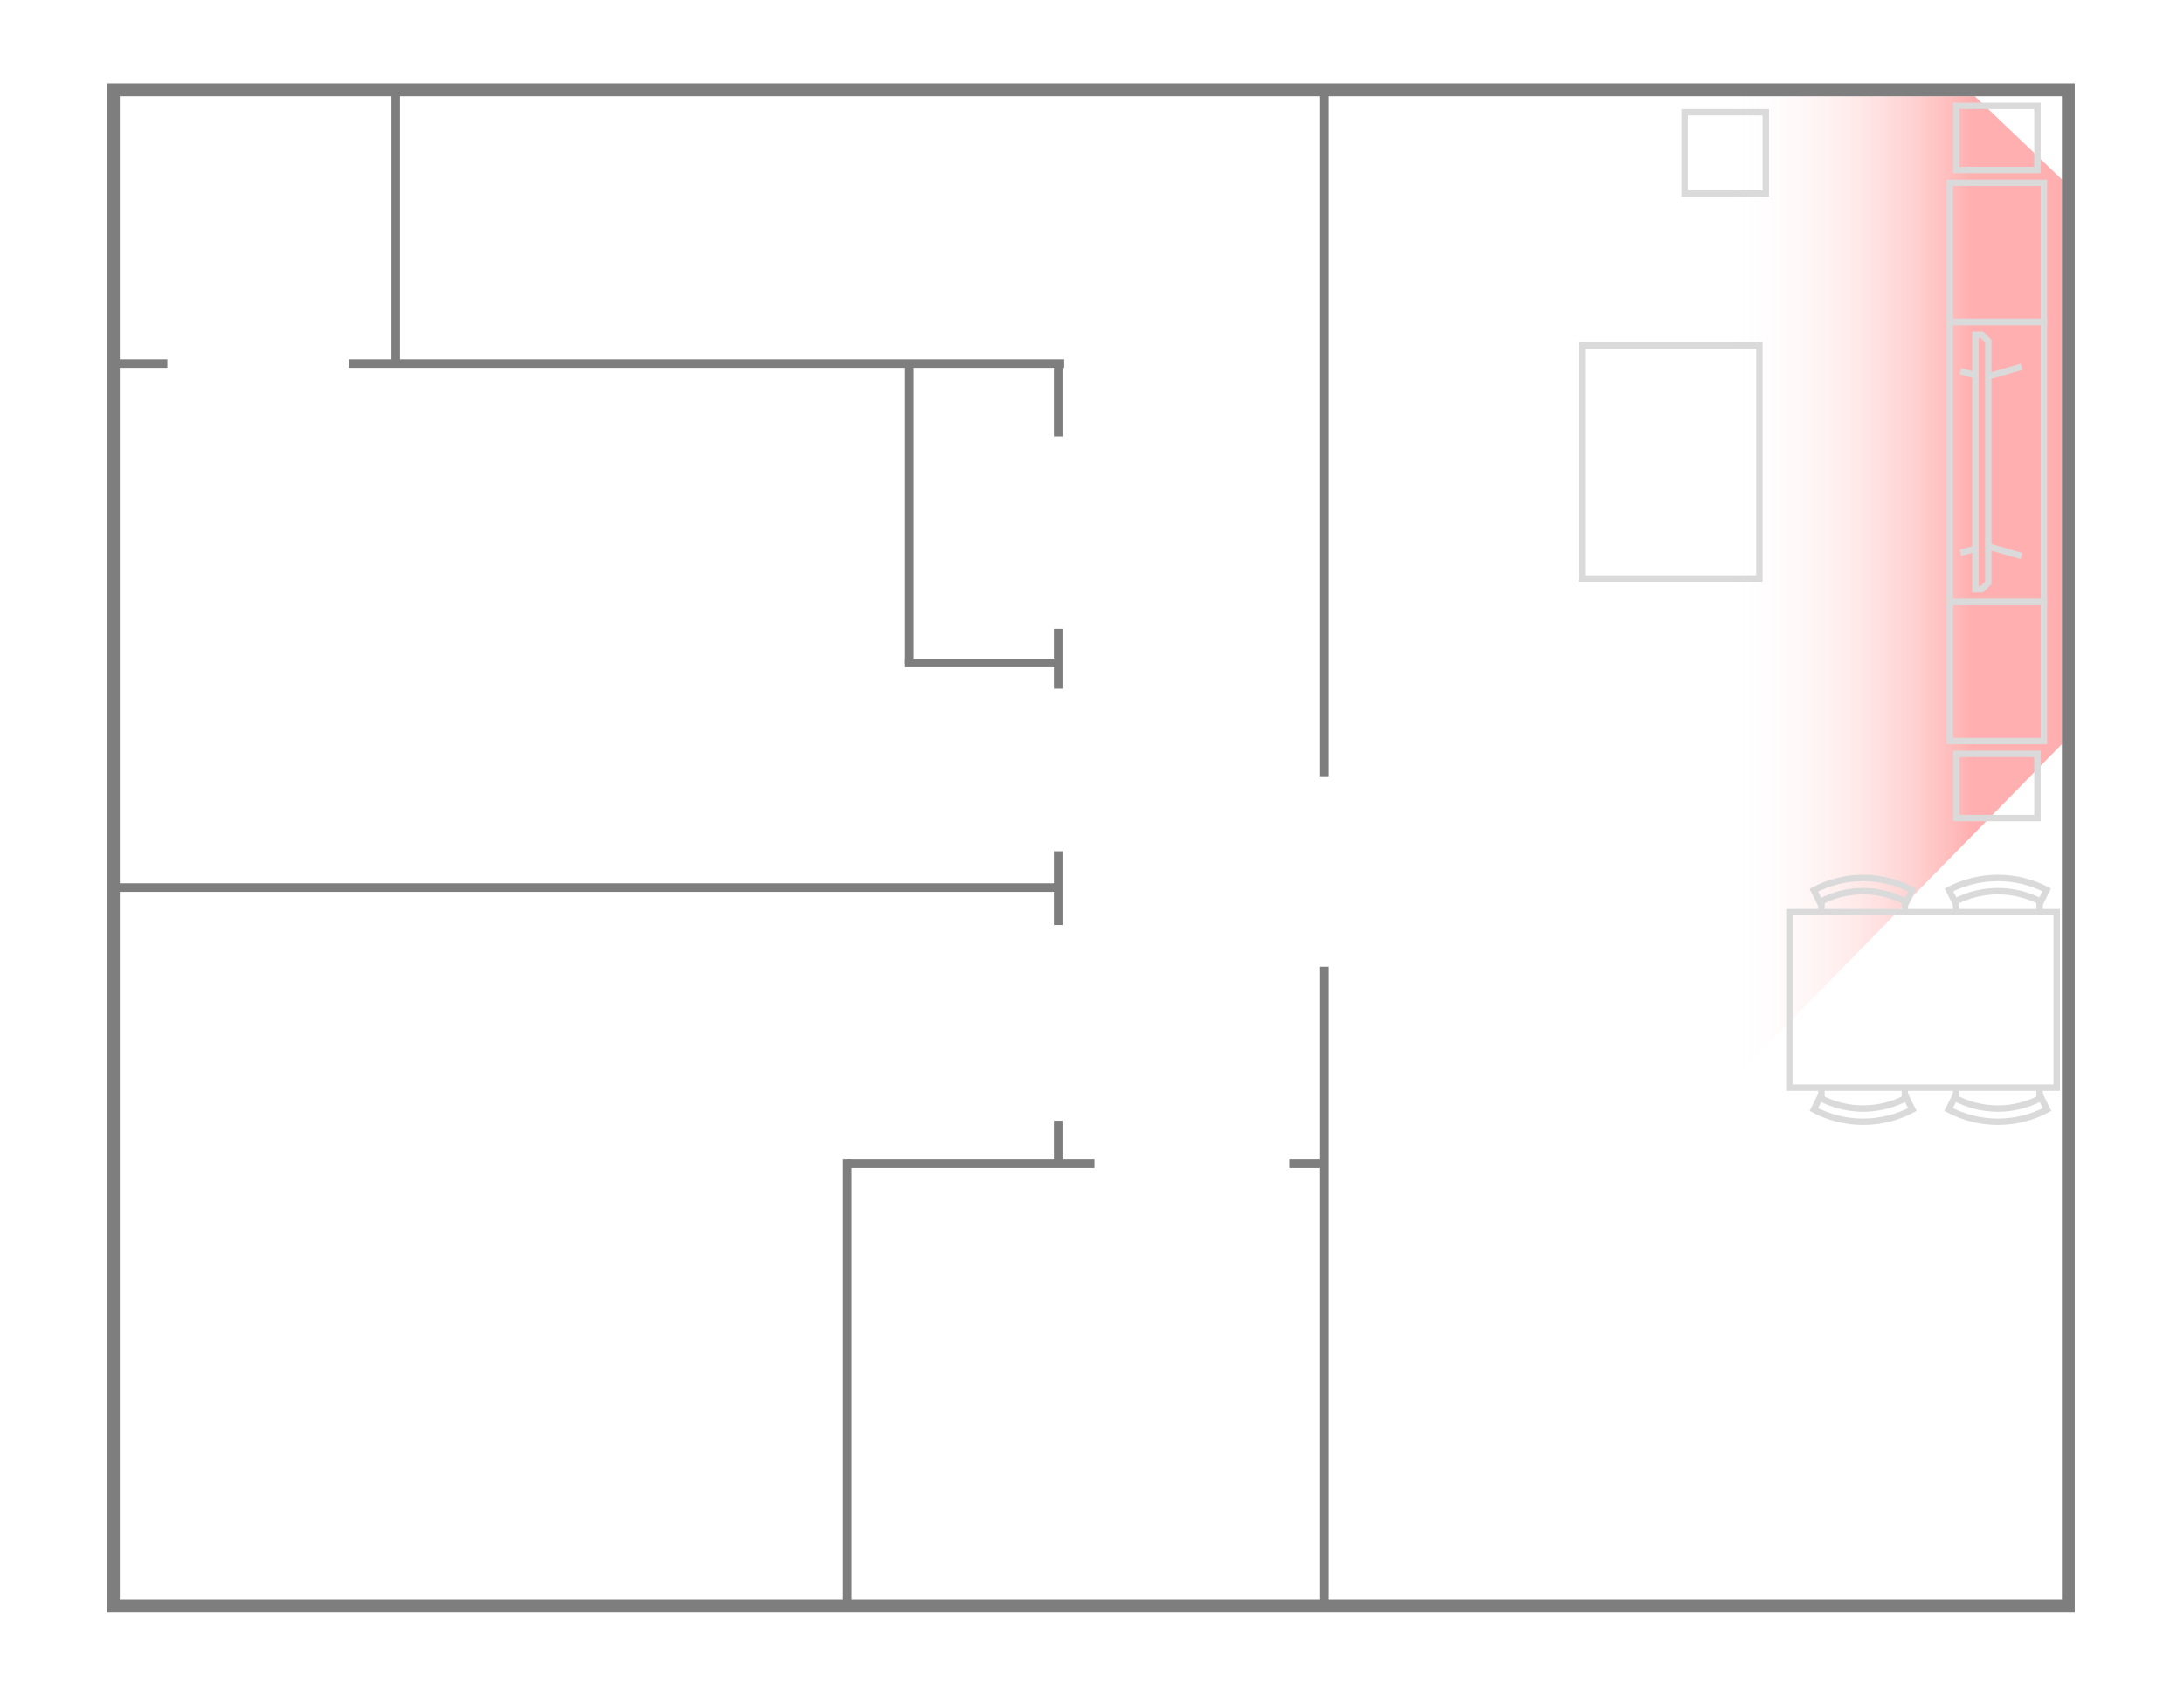 <svg width="1021" height="794" xmlns="http://www.w3.org/2000/svg" xmlns:xlink="http://www.w3.org/1999/xlink"
     overflow="hidden">
    <defs>
        <clipPath id="clip0">
            <path d="M0 0 1021 0 1021 794 0 794Z" fill-rule="evenodd" clip-rule="evenodd"/>
        </clipPath>
        <linearGradient x1="155.989" y1="231" x2="0" y2="231" gradientUnits="userSpaceOnUse" spreadMethod="reflect"
                        id="fill1">
            <stop offset="0" stop-color="#FFAFAF"/>
            <stop offset="0.27" stop-color="#FFAFAF"/>
            <stop offset="1" stop-color="#FFFFFF" stop-opacity="0"/>
        </linearGradient>
    </defs>
    <g clip-path="url(#clip0)">
        <path d="M155.989 38.974 155.989 302.858 0 462 0 0 115.192 0 155.989 38.974Z" fill="url(#fill1)"
              fill-rule="evenodd" transform="matrix(1 0 -0 1 808 45)"/>
        <rect x="0" y="0" width="124.991" height="82" stroke="#DADADA" stroke-width="3" stroke-miterlimit="8"
              fill="none" transform="matrix(1 0 -0 1 836.5 426.5)"/>
        <path d="M-27.493-5.709C-41.952 1.91-59.086 1.903-73.538-5.729L-70.782-11.264C-58.064-4.494-42.968-4.487-30.245-11.246Z"
              stroke="#DADADA" stroke-width="3" stroke-miterlimit="8" fill="none" fill-rule="evenodd"
              transform="matrix(1 8.74289e-08 8.74228e-08 -1 921.5 410.5)"/>
        <path d="M0 0 0 6.287" stroke="#DADADA" stroke-width="3" stroke-miterlimit="8" fill="none"
              fill-rule="evenodd" transform="matrix(1 0 -0 1 851.5 421.5)"/>
        <path d="M0 0 0 6.287" stroke="#DADADA" stroke-width="3" stroke-miterlimit="8" fill="none"
              fill-rule="evenodd" transform="matrix(1 0 -0 1 890.5 421.5)"/>
        <path d="M-27.669-5.563C-42.032 1.861-59.005 1.854-73.362-5.582L-70.606-11.117C-57.983-4.543-43.048-4.537-30.42-11.099Z"
              stroke="#DADADA" stroke-width="3" stroke-miterlimit="8" fill="none" fill-rule="evenodd"
              transform="matrix(1 8.74289e-08 8.74228e-08 -1 984.5 410.5)"/>
        <path d="M0 0 0 6.287" stroke="#DADADA" stroke-width="3" stroke-miterlimit="8" fill="none"
              fill-rule="evenodd" transform="matrix(1 0 -0 1 914.5 421.5)"/>
        <path d="M0 0 0 6.287" stroke="#DADADA" stroke-width="3" stroke-miterlimit="8" fill="none"
              fill-rule="evenodd" transform="matrix(1 0 -0 1 953.5 421.5)"/>
        <path d="M27.493 5.709C41.952-1.91 59.086-1.903 73.538 5.729L70.782 11.264C58.064 4.494 42.968 4.487 30.245 11.246Z"
              stroke="#DADADA" stroke-width="3" stroke-miterlimit="8" fill="none" fill-rule="evenodd"
              transform="matrix(-1 -8.74289e-08 8.74228e-08 -1 921.5 524.5)"/>
        <path d="M0 0-0-6.287" stroke="#DADADA" stroke-width="3" stroke-miterlimit="8" fill="none"
              fill-rule="evenodd" transform="matrix(-1 -0 -0 1 851.5 513.787)"/>
        <path d="M0 0-0-6.287" stroke="#DADADA" stroke-width="3" stroke-miterlimit="8" fill="none"
              fill-rule="evenodd" transform="matrix(-1 -0 -0 1 890.5 513.787)"/>
        <path d="M27.493 5.709C41.952-1.91 59.086-1.903 73.538 5.729L70.782 11.264C58.064 4.494 42.968 4.487 30.245 11.246Z"
              stroke="#DADADA" stroke-width="3" stroke-miterlimit="8" fill="none" fill-rule="evenodd"
              transform="matrix(-1 -8.74289e-08 8.74228e-08 -1 984.5 524.5)"/>
        <path d="M0 0-0-6.287" stroke="#DADADA" stroke-width="3" stroke-miterlimit="8" fill="none"
              fill-rule="evenodd" transform="matrix(-1 -0 -0 1 914.5 513.787)"/>
        <path d="M0 0-0-6.287" stroke="#DADADA" stroke-width="3" stroke-miterlimit="8" fill="none"
              fill-rule="evenodd" transform="matrix(-1 -0 -0 1 953.5 513.787)"/>
        <rect x="0" y="0" width="82.994" height="109" stroke="#DADADA" stroke-width="3" stroke-miterlimit="8"
              fill="none" transform="matrix(1 0 -0 1 739.5 161.5)"/>
        <rect x="0" y="0" width="37.997" height="38" stroke="#DADADA" stroke-width="3" stroke-miterlimit="8"
              fill="none" transform="matrix(1 0 -0 1 787.5 52.5)"/>
        <rect x="0" y="0" width="37.997" height="30" stroke="#DADADA" stroke-width="3" stroke-miterlimit="8"
              fill="none" transform="matrix(1 0 -0 1 914.5 49.5)"/>
        <rect x="0" y="0" width="37.997" height="30" stroke="#DADADA" stroke-width="3" stroke-miterlimit="8"
              fill="none" transform="matrix(1 0 -0 1 914.5 352.5)"/>
        <rect x="0" y="0" width="43.997" height="65" stroke="#DADADA" stroke-width="3" stroke-miterlimit="8"
              fill="none" transform="matrix(1 0 -0 1 911.5 281.5)"/>
        <rect x="0" y="0" width="43.997" height="131" stroke="#DADADA" stroke-width="3" stroke-miterlimit="8"
              fill="none" transform="matrix(1 0 -0 1 911.5 150.5)"/>
        <rect x="0" y="0" width="43.997" height="65" stroke="#DADADA" stroke-width="3" stroke-miterlimit="8"
              fill="none" transform="matrix(1 0 -0 1 911.5 85.5)"/>
        <path d="M3 0 116 0 119 3 119 6 119 6 0 6 0 6 0 3Z" stroke="#DADADA"
              stroke-width="3" stroke-miterlimit="8" fill="none" fill-rule="evenodd"
              transform="matrix(-4.37114e-08 1 -1 -4.37144e-08 929.5 156.5)"/>
        <path d="M0 0 6.906 2.006" stroke="#DADADA" stroke-width="3" stroke-miterlimit="8" fill="none"
              fill-rule="evenodd" transform="matrix(1 0 -0 1 916.5 173.5)"/>
        <path d="M0 0-15.591-4.496" stroke="#DADADA" stroke-width="3" stroke-miterlimit="8" fill="none"
              fill-rule="evenodd" transform="matrix(-1 -0 -0 1 929.5 175.997)"/>
        <path d="M0 0-6.906-2.006" stroke="#DADADA" stroke-width="3" stroke-miterlimit="8" fill="none"
              fill-rule="evenodd" transform="matrix(-1 -0 -0 1 916.5 258.506)"/>
        <path d="M0 0 15.591 4.496" stroke="#DADADA" stroke-width="3" stroke-miterlimit="8" fill="none"
              fill-rule="evenodd" transform="matrix(1 0 -0 1 929.5 255.5)"/>
        <rect x="0" y="0" width="913.936" height="709" stroke="#7E7E7E" stroke-width="6" stroke-miterlimit="8"
              fill="none" transform="matrix(1 0 -0 1 53 42)"/>
        <path d="M0 0 0 127.356" stroke="#7E7E7E" stroke-width="4" stroke-miterlimit="8" fill="none"
              fill-rule="evenodd" transform="matrix(1 0 -0 1 185 42)"/>
        <path d="M0 0-25.236-0" stroke="#7E7E7E" stroke-width="4" stroke-miterlimit="8" fill="none"
              fill-rule="evenodd" transform="matrix(1 8.74289e-08 8.74228e-08 -1 78.238 170)"/>
        <path d="M0 0-334.365-0" stroke="#7E7E7E" stroke-width="4" stroke-miterlimit="8" fill="none"
              fill-rule="evenodd" transform="matrix(1 8.74289e-08 8.74228e-08 -1 497.389 170)"/>
        <path d="M0 0 0 34.014" stroke="#7E7E7E" stroke-width="4" stroke-miterlimit="8" fill="none"
              fill-rule="evenodd" transform="matrix(1 0 -0 1 495 170)"/>
        <path d="M0 0 0 140.559" stroke="#7E7E7E" stroke-width="4" stroke-miterlimit="8" fill="none"
              fill-rule="evenodd" transform="matrix(1 0 -0 1 425 170)"/>
        <path d="M0 0-72.448-0" stroke="#7E7E7E" stroke-width="4" stroke-miterlimit="8" fill="none"
              fill-rule="evenodd" transform="matrix(1 8.74289e-08 8.74228e-08 -1 495.453 310)"/>
        <path d="M0 0-0-28.012" stroke="#7E7E7E" stroke-width="4" stroke-miterlimit="8" fill="none"
              fill-rule="evenodd" transform="matrix(-1 -0 -0 1 495 322.012)"/>
        <path d="M0 0-441.911-0" stroke="#7E7E7E" stroke-width="4" stroke-miterlimit="8" fill="none"
              fill-rule="evenodd" transform="matrix(1 8.74289e-08 8.74228e-08 -1 494.942 415)"/>
        <path d="M0 0-0-34.514" stroke="#7E7E7E" stroke-width="4" stroke-miterlimit="8" fill="none"
              fill-rule="evenodd" transform="matrix(-1 -0 -0 1 495 432.515)"/>
        <path d="M0 0-0-20.008" stroke="#7E7E7E" stroke-width="4" stroke-miterlimit="8" fill="none"
              fill-rule="evenodd" transform="matrix(-1 -0 -0 1 495 544.008)"/>
        <path d="M0 0 115.548 0" stroke="#7E7E7E" stroke-width="4" stroke-miterlimit="8" fill="none"
              fill-rule="evenodd" transform="matrix(1 0 -0 1 396 544)"/>
        <path d="M0 0 0 207.132" stroke="#7E7E7E" stroke-width="4" stroke-miterlimit="8" fill="none"
              fill-rule="evenodd" transform="matrix(1 0 -0 1 396 542)"/>
        <path d="M0 0-0-297.17" stroke="#7E7E7E" stroke-width="4" stroke-miterlimit="8" fill="none"
              fill-rule="evenodd" transform="matrix(-1 -0 -0 1 619 749.17)"/>
        <path d="M0 0 16.006 0" stroke="#7E7E7E" stroke-width="4" stroke-miterlimit="8" fill="none"
              fill-rule="evenodd" transform="matrix(1 0 -0 1 603 544)"/>
        <path d="M0 0-0-320.937" stroke="#7E7E7E" stroke-width="4" stroke-miterlimit="8" fill="none"
              fill-rule="evenodd" transform="matrix(-1 -0 -0 1 619 362.937)"/>
    </g>
</svg>